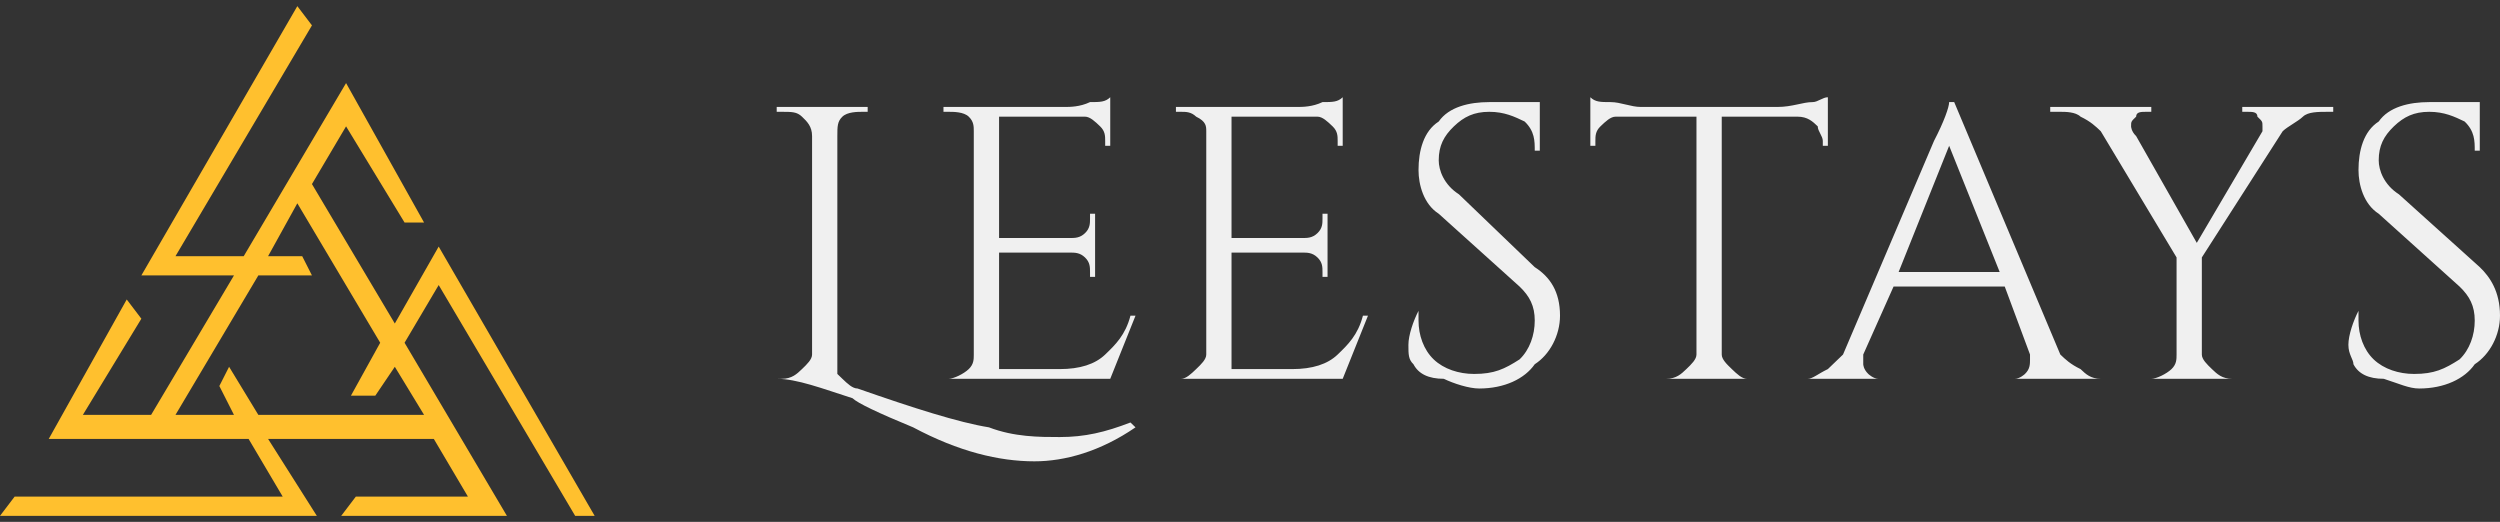 <svg width="206" height="43" viewBox="0 0 206 43" fill="none" xmlns="http://www.w3.org/2000/svg">
<rect x="0" y="0" width="206" height="43" fill="#333333" stroke="none"/>
<path d="M70.663 32.013C75.243 33.613 78.991 34.813 81.49 35.213C83.572 36.013 85.654 36.013 87.32 36.013C89.402 36.013 91.067 35.613 93.15 34.813L93.566 35.213C90.651 37.213 87.736 38.013 85.237 38.013C82.323 38.013 78.991 37.213 75.243 35.213C72.328 34.013 70.663 33.213 70.246 32.813C67.748 32.013 65.666 31.213 64 31.213H64.416C65.249 31.213 65.666 30.813 66.082 30.413C66.499 30.013 66.915 29.613 66.915 29.213V11.213C66.915 10.413 66.499 10.013 66.082 9.613C65.666 9.213 65.249 9.213 64.416 9.213H64V8.813H71.496V9.213H71.079C70.663 9.213 69.83 9.213 69.413 9.613C68.997 10.013 68.997 10.413 68.997 11.213V29.613C68.997 30.013 68.997 30.413 68.997 30.813L69.413 31.213C69.83 31.613 70.246 32.013 70.663 32.013ZM78.158 31.213C78.575 31.213 79.408 30.813 79.824 30.413C80.24 30.013 80.24 29.613 80.24 29.213V10.813C80.24 10.413 80.24 10.013 79.824 9.613C79.408 9.213 78.575 9.213 78.158 9.213H77.742V8.813H87.736C88.153 8.813 88.985 8.813 89.818 8.413C90.651 8.413 91.067 8.413 91.484 8.013V12.013H91.067V11.613C91.067 11.213 91.067 10.813 90.651 10.413C90.235 10.013 89.818 9.613 89.402 9.613H82.323V19.613H88.153C88.569 19.613 88.985 19.613 89.402 19.213C89.818 18.813 89.818 18.413 89.818 18.013V17.613H90.235V22.813H89.818V22.413C89.818 22.013 89.818 21.613 89.402 21.213C88.985 20.813 88.569 20.813 88.153 20.813H82.323V30.413H87.32C88.985 30.413 90.235 30.013 91.067 29.213C91.9 28.413 92.733 27.613 93.15 26.013H93.566L91.484 31.213H77.742H78.158ZM97.314 31.213C97.73 31.213 98.147 30.813 98.563 30.413C98.98 30.013 99.396 29.613 99.396 29.213V10.813C99.396 10.413 99.396 10.013 98.563 9.613C98.147 9.213 97.73 9.213 97.314 9.213H96.897V8.813H106.891C107.308 8.813 108.141 8.813 108.974 8.413C109.806 8.413 110.223 8.413 110.639 8.013V12.013H110.223V11.613C110.223 11.213 110.223 10.813 109.806 10.413C109.39 10.013 108.974 9.613 108.557 9.613H101.478V19.613H107.308C107.724 19.613 108.141 19.613 108.557 19.213C108.974 18.813 108.974 18.413 108.974 18.013V17.613H109.39V22.813H108.974V22.413C108.974 22.013 108.974 21.613 108.557 21.213C108.141 20.813 107.724 20.813 107.308 20.813H101.478V30.413H106.475C108.141 30.413 109.39 30.013 110.223 29.213C111.056 28.413 111.889 27.613 112.305 26.013H112.721L110.639 31.213H96.897H97.314ZM116.469 30.013C116.053 29.613 116.053 29.213 116.053 28.413C116.053 27.613 116.469 26.413 116.886 25.613C116.886 25.613 116.886 26.013 116.886 26.413C116.886 27.613 117.302 28.813 118.135 29.613C118.968 30.413 120.217 30.813 121.466 30.813C123.132 30.813 123.965 30.413 125.214 29.613C126.047 28.813 126.463 27.613 126.463 26.413C126.463 25.213 126.047 24.413 125.214 23.613L118.551 17.613C117.302 16.813 116.886 15.213 116.886 14.013C116.886 12.413 117.302 10.813 118.551 10.013C119.384 8.813 121.05 8.413 122.716 8.413C123.548 8.413 124.381 8.413 125.63 8.413H126.88V12.413H126.463C126.463 11.613 126.463 10.813 125.63 10.013C124.798 9.613 123.965 9.213 122.716 9.213C121.466 9.213 120.633 9.613 119.801 10.413C118.968 11.213 118.551 12.013 118.551 13.213C118.551 14.013 118.968 15.213 120.217 16.013L126.463 22.013C127.713 22.813 128.545 24.013 128.545 26.013C128.545 27.613 127.713 29.213 126.463 30.013C125.63 31.213 123.965 32.013 121.883 32.013C121.05 32.013 119.801 31.613 118.968 31.213C117.718 31.213 116.886 30.813 116.469 30.013ZM150.199 11.613C150.199 11.213 149.783 10.813 149.783 10.413C149.367 10.013 148.95 9.613 148.117 9.613H141.871V29.213C141.871 29.613 142.287 30.013 142.704 30.413C143.12 30.813 143.537 31.213 143.953 31.213H144.369H136.874H137.29C138.123 31.213 138.54 30.813 138.956 30.413C139.372 30.013 139.789 29.613 139.789 29.213V9.613H133.126C132.71 9.613 132.293 10.013 131.877 10.413C131.46 10.813 131.46 11.213 131.46 11.613V12.013H131.044V8.013C131.46 8.413 131.877 8.413 132.71 8.413C133.543 8.413 134.375 8.813 135.208 8.813H146.452C147.701 8.813 148.534 8.413 149.367 8.413C149.783 8.413 150.199 8.013 150.616 8.013V12.013H150.199V11.613ZM173.103 31.213H165.607H166.023C166.44 31.213 166.856 30.813 166.856 30.813C167.273 30.413 167.273 30.013 167.273 29.613V29.213L165.191 23.613H156.029L153.531 29.213C153.531 29.213 153.531 29.613 153.531 30.013C153.531 30.013 153.531 30.413 153.947 30.813C153.947 30.813 154.364 31.213 154.78 31.213H155.196H148.534H148.95C149.367 31.213 149.783 30.813 150.616 30.413C151.032 30.013 151.449 29.613 151.865 29.213L159.361 11.613C160.194 10.013 160.61 8.813 160.61 8.413H161.026L169.771 29.213C170.188 29.613 170.604 30.013 171.437 30.413C171.853 30.813 172.27 31.213 173.103 31.213ZM156.446 22.413H164.774L160.61 12.013L156.446 22.413ZM192.258 9.213H191.842C191.009 9.213 190.176 9.213 189.76 9.613C189.343 10.013 188.51 10.413 188.094 10.813L181.431 21.213V29.213C181.431 29.613 181.848 30.013 182.264 30.413C182.68 30.813 183.097 31.213 183.93 31.213H184.346H176.85H177.267C177.683 31.213 178.516 30.813 178.933 30.413C179.349 30.013 179.349 29.613 179.349 29.213V21.213L173.103 10.813C172.686 10.413 172.27 10.013 171.437 9.613C171.021 9.213 170.188 9.213 169.771 9.213H168.938V8.813H177.267V9.213H176.85C176.434 9.213 176.018 9.213 176.018 9.613C175.601 10.013 175.601 10.013 175.601 10.413C175.601 10.413 175.601 10.813 176.018 11.213L181.015 20.013L186.428 10.813V10.413C186.428 10.013 186.428 10.013 186.012 9.613C186.012 9.213 185.595 9.213 185.179 9.213H184.762V8.813H192.258V9.213ZM193.924 30.013C193.924 29.613 193.507 29.213 193.507 28.413C193.507 27.613 193.924 26.413 194.34 25.613C194.34 25.613 194.34 26.013 194.34 26.413C194.34 27.613 194.757 28.813 195.589 29.613C196.422 30.413 197.672 30.813 198.921 30.813C200.587 30.813 201.419 30.413 202.669 29.613C203.501 28.813 203.918 27.613 203.918 26.413C203.918 25.213 203.501 24.413 202.669 23.613L196.006 17.613C194.757 16.813 194.34 15.213 194.34 14.013C194.34 12.413 194.757 10.813 196.006 10.013C196.839 8.813 198.504 8.413 200.17 8.413C201.003 8.413 201.836 8.413 203.085 8.413H204.334V12.413H203.918C203.918 11.613 203.918 10.813 203.085 10.013C202.252 9.613 201.419 9.213 200.17 9.213C198.921 9.213 198.088 9.613 197.255 10.413C196.422 11.213 196.006 12.013 196.006 13.213C196.006 14.013 196.422 15.213 197.672 16.013L204.334 22.013C205.167 22.813 206 24.013 206 26.013C206 27.613 205.167 29.213 203.918 30.013C203.085 31.213 201.419 32.013 199.337 32.013C198.504 32.013 197.672 31.613 196.422 31.213C195.173 31.213 194.34 30.813 193.924 30.013Z" fill="#F0F0F0"/>
<path fill-rule="evenodd" clip-rule="evenodd" d="M34.943 34.186L32.533 30.223L30.926 32.601H28.918L31.328 28.242L24.5 16.752L22.09 21.11H24.902L25.705 22.695H21.287L14.459 34.186H19.279L18.074 31.808L18.877 30.223L21.287 34.186H34.943ZM12.451 34.186L19.279 22.695H11.648L24.5 0.506L25.705 2.091L14.459 21.11H20.082L28.516 6.846L34.943 18.337H33.336L28.516 10.412L25.705 15.167L32.533 26.657L36.148 20.318L49 42.506H47.393L36.148 23.488L33.336 28.242L41.77 42.506H28.115L29.32 40.921H38.557L35.746 36.167H22.09L26.107 42.506H0L1.205 40.921H23.295L20.484 36.167H4.016L10.443 24.676L11.648 26.261L6.828 34.186H12.451Z" fill="#FFC02E"/>
</svg>
